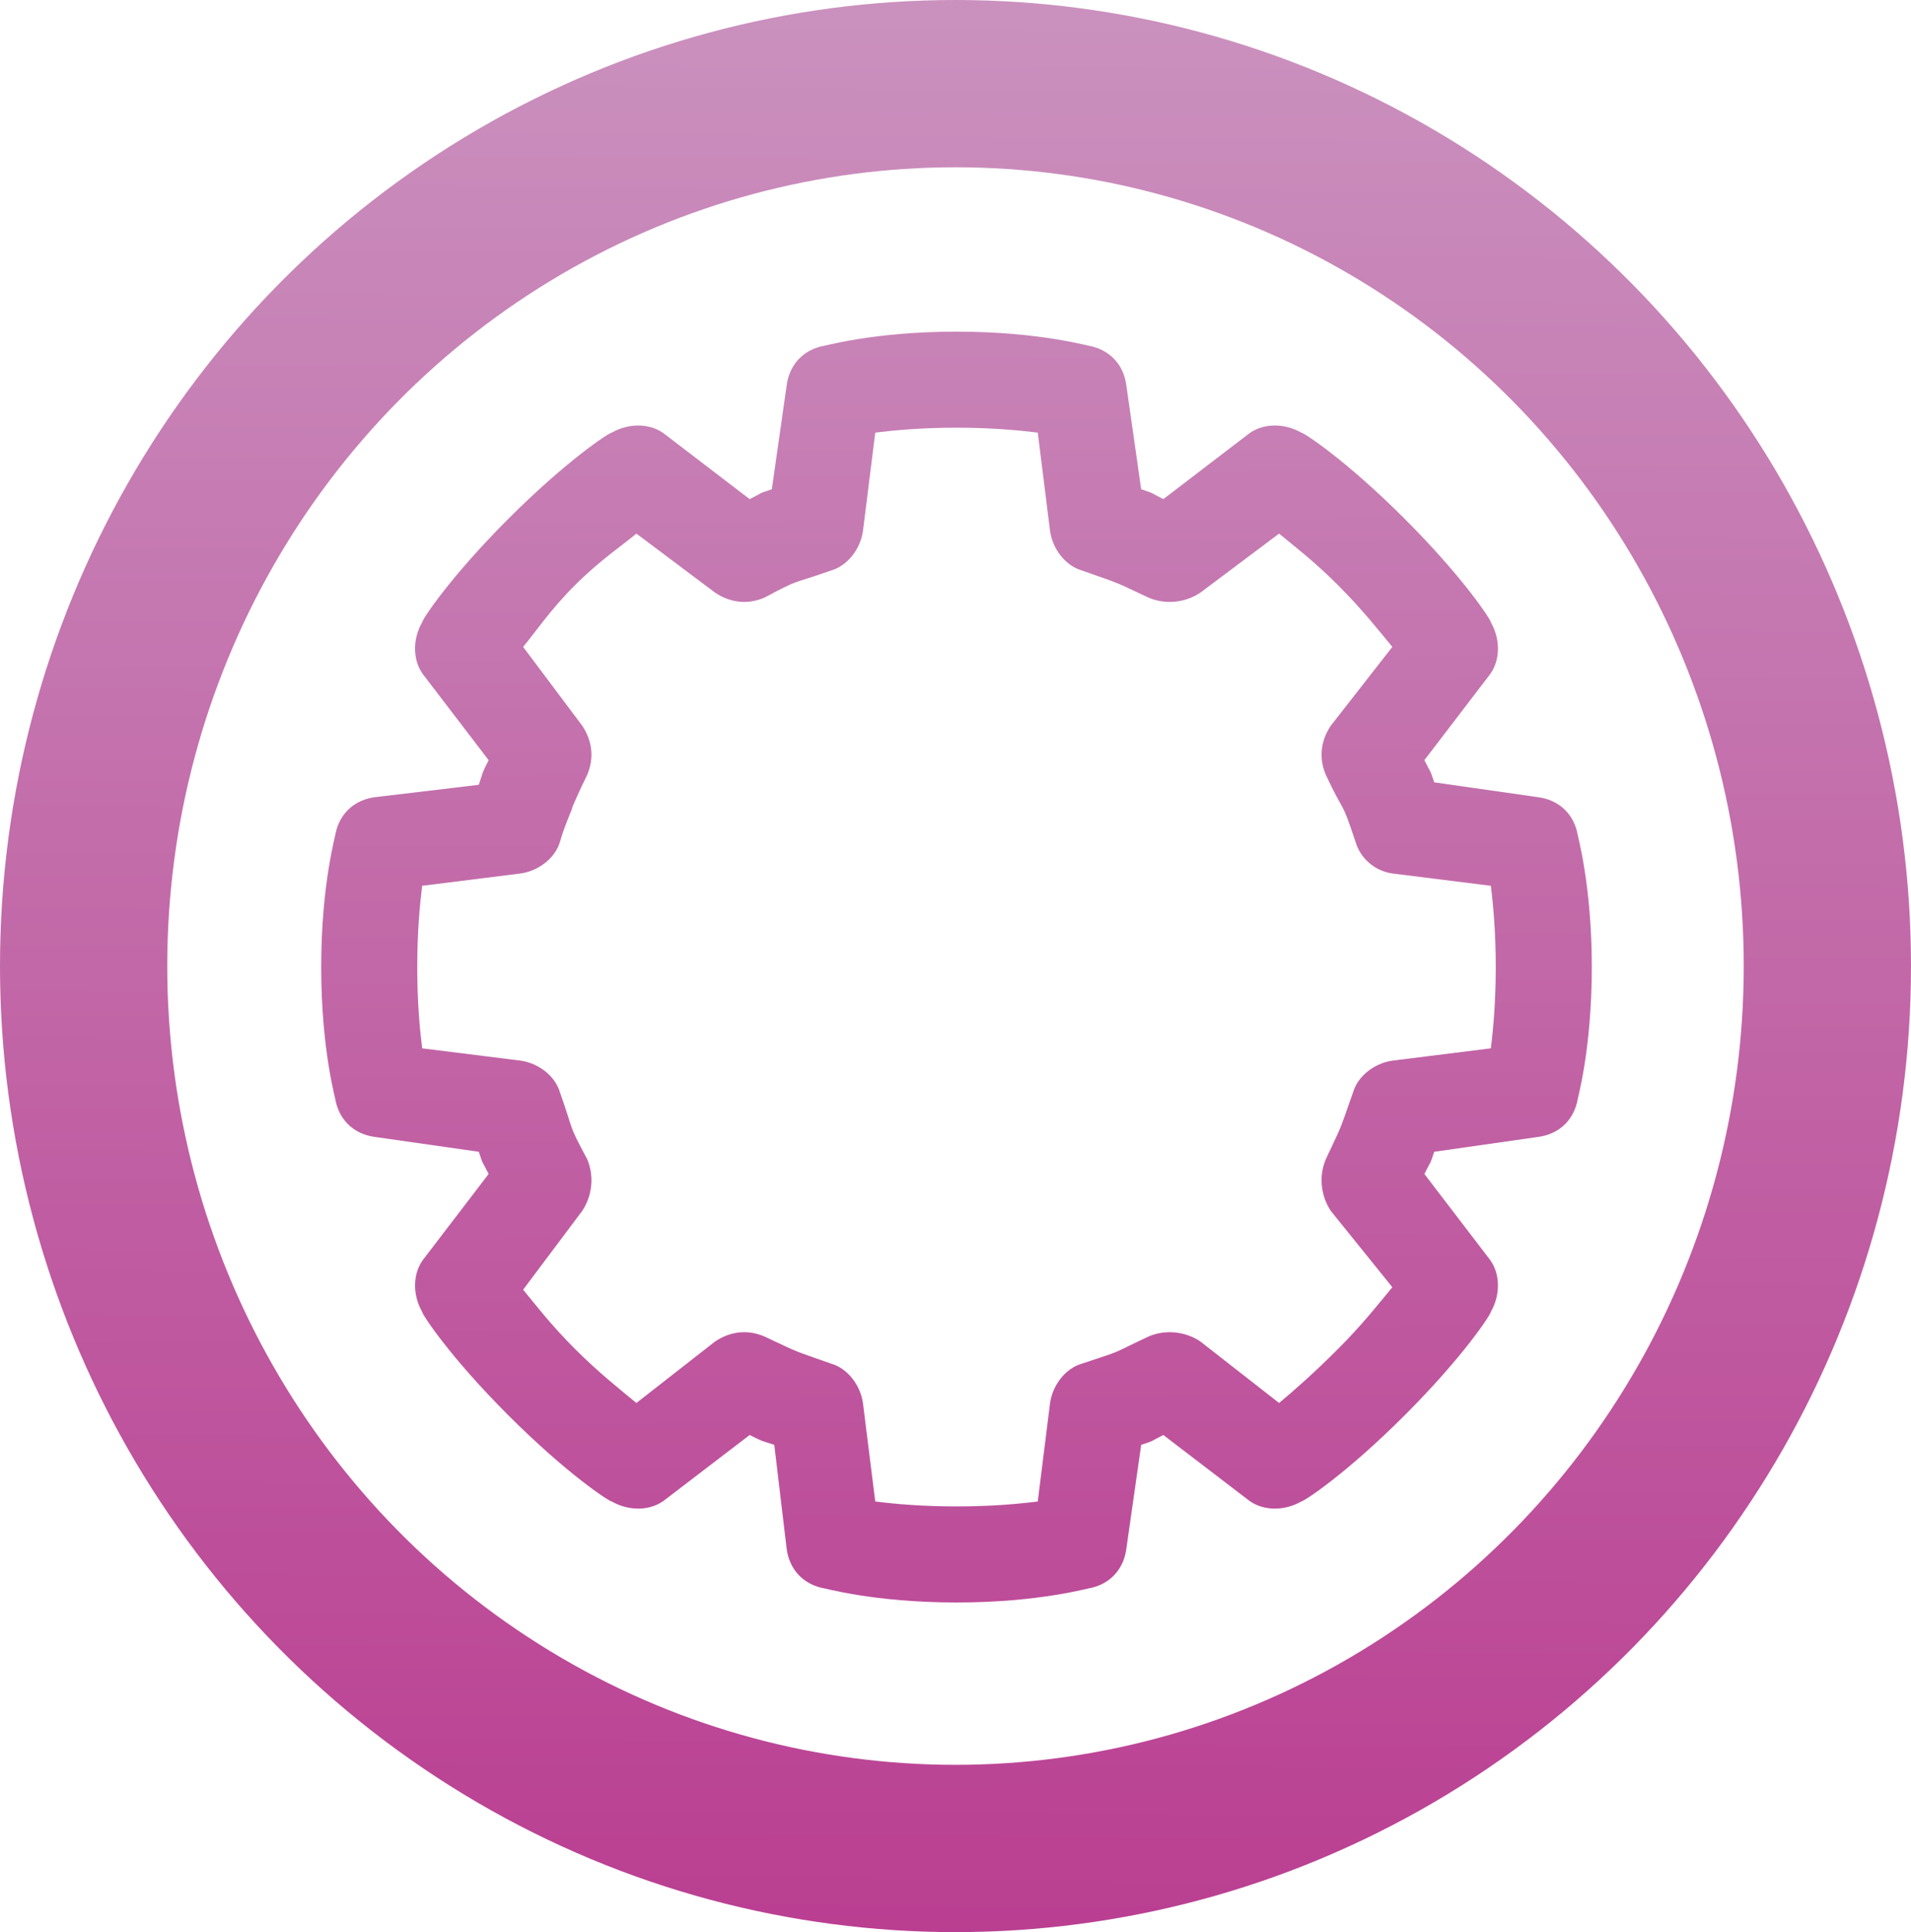 <?xml version="1.0" encoding="UTF-8" standalone="no"?>
<svg
   xmlns:dc="http://purl.org/dc/elements/1.1/"
   xmlns:cc="http://creativecommons.org/ns#"
   xmlns:rdf="http://www.w3.org/1999/02/22-rdf-syntax-ns#"
   xmlns:svg="http://www.w3.org/2000/svg"
   xmlns="http://www.w3.org/2000/svg"
   xmlns:xlink="http://www.w3.org/1999/xlink"
   xmlns:sodipodi="http://sodipodi.sourceforge.net/DTD/sodipodi-0.dtd"
   xmlns:inkscape="http://www.inkscape.org/namespaces/inkscape"
   width="205.66mm"
   height="207.894mm"
   viewBox="0 0 205.66 207.894"
   version="1.1"
   id="svg8"
   sodipodi:docname="preferences.svg"
   inkscape:version="0.92.2 5c3e80d, 2017-08-06">
  <sodipodi:namedview
     pagecolor="#ffffff"
     bordercolor="#666666"
     borderopacity="1"
     objecttolerance="10"
     gridtolerance="10"
     guidetolerance="10"
     inkscape:pageopacity="0"
     inkscape:pageshadow="2"
     inkscape:window-width="1111"
     inkscape:window-height="794"
     id="namedview29"
     showgrid="false"
     inkscape:zoom="0.30035326"
     inkscape:cx="388.64891"
     inkscape:cy="392.87072"
     inkscape:window-x="728"
     inkscape:window-y="218"
     inkscape:window-maximized="0"
     inkscape:current-layer="svg8" />
  <defs
     id="defs2">
    <linearGradient
       inkscape:collect="always"
       id="linearGradient848">
      <stop
         style="stop-color:#CA91BE;stop-opacity:1;"
         offset="0"
         id="stop844" />
      <stop
         style="stop-color:#BA3E91;stop-opacity:1"
         offset="1"
         id="stop846" />
    </linearGradient>
    <linearGradient
       inkscape:collect="always"
       xlink:href="#linearGradient848"
       id="linearGradient850"
       x1="101.304"
       y1="0.881"
       x2="99.951"
       y2="208.775"
       gradientUnits="userSpaceOnUse" />
    <linearGradient
       inkscape:collect="always"
       xlink:href="#linearGradient848"
       id="linearGradient858"
       x1="249.706"
       y1="-134.871"
       x2="252.976"
       y2="644.212"
       gradientUnits="userSpaceOnUse" />
  </defs>
  <ellipse
     ry="94.947"
     rx="93.83"
     cy="103.947"
     cx="102.83"
     id="path815"
     style="opacity:1;fill:none;fill-opacity:1;stroke:url(#linearGradient850);stroke-width:18;stroke-linecap:round;stroke-linejoin:miter;stroke-miterlimit:4;stroke-dasharray:none;stroke-opacity:1" />
  <g
     transform="matrix(0.265,0,0,0.265,34.568,35.685)"
     id="g2545"
     style="fill-opacity:1;fill:url(#linearGradient858)">
    <g
       id="g2486"
       style="fill-opacity:1.0;fill:url(#linearGradient858)">
      <g
         id="g2484"
         style="fill-opacity:1.0;fill:url(#linearGradient858)">
        <g
           id="g2482"
           style="fill-opacity:1.0;fill:url(#linearGradient858)">
          <path
             style="fill:url(#linearGradient858);fill-opacity:1.0"
             d="m 510,203 c -2,-8 -8,-13 -16,-14 l -42,-6 c -2,-6 -1,-3 -4,-9 l 26,-34 c 5,-6 5,-15 1,-22 0,-1 -11,-18 -35,-42 -24,-24 -41,-35 -42,-35 -7,-4 -16,-4 -22,1 l -34,26 c -6,-3 -3,-2 -9,-4 L 327,22 C 326,14 321,8 313,6 312,6 292,0 258,0 c -34,0 -54,6 -55,6 -8,2 -13,8 -14,16 l -6,42 c -6,2 -3,1 -9,4 L 140,42 c -6,-5 -15,-5 -22,-1 -1,0 -18,11 -42,35 -24,24 -35,41 -35,42 -4,7 -4,16 1,22 l 26,34 c -3,6 -2,4 -4,10 l -42,5 c -8,1 -14,6 -16,14 0,1 -6,21 -6,55 0,34 6,54 6,55 2,8 8,13 16,14 l 42,6 c 2,6 1,3 4,9 l -26,34 c -5,6 -5,15 -1,22 0,1 11,18 35,42 24,24 41,35 42,35 7,4 16,4 22,-1 l 34,-26 c 6,3 4,2 10,4 l 5,42 c 1,8 6,14 14,16 1,0 21,6 55,6 34,0 54,-6 55,-6 8,-2 13,-8 14,-16 l 6,-42 c 6,-2 3,-1 9,-4 l 34,26 c 6,5 15,5 22,1 1,0 18,-11 42,-35 24,-24 35,-41 35,-42 4,-7 4,-16 -1,-22 l -26,-34 c 3,-6 2,-3 4,-9 l 42,-6 c 8,-1 14,-6 16,-14 0,-1 6,-21 6,-55 0,-34 -6,-54 -6,-55 z m -35,88 -40,5 c -7,1 -14,6 -16,13 -6,17 -4,12 -11,27 -3,7 -2,15 2,21 l 25,31 c -5,6 -12,15 -22,25 -10,10 -18,17 -24,22 l -32,-25 c -6,-4 -14,-5 -21,-2 -17,8 -9,5 -27,11 -7,2 -12,9 -13,16 l -5,40 c -8,1 -19,2 -33,2 -14,0 -25,-1 -33,-2 l -5,-40 c -1,-7 -6,-14 -13,-16 -17,-6 -12,-4 -27,-11 -7,-3 -14,-2 -20,2 l -32,25 C 122,430 113,423 103,413 93,403 87,395 82,389 l 24,-32 c 4,-6 5,-14 2,-21 -8,-15 -5,-10 -11,-27 -2,-7 -9,-12 -16,-13 l -40,-5 c -1,-8 -2,-19 -2,-33 0,-14 1,-25 2,-33 l 40,-5 c 7,-1 14,-6 16,-13 2,-7 5,-13 5,-14 0,0 3,-7 6,-13 3,-7 2,-14 -2,-20 L 82,128 c 5,-6 11,-15 21,-25 10,-10 19,-16 25,-21 l 32,24 c 6,4 13,5 20,2 15,-8 10,-5 27,-11 7,-2 12,-9 13,-16 l 5,-40 c 8,-1 19,-2 33,-2 14,0 25,1 33,2 l 5,40 c 1,7 6,14 13,16 17,6 12,4 27,11 7,3 15,2 21,-2 l 32,-24 c 6,5 14,11 24,21 10,10 17,19 22,25 l -25,32 c -4,6 -5,13 -2,20 8,17 6,9 12,27 2,7 8,12 15,13 l 40,5 c 1,8 2,19 2,33 0,14 -1,25 -2,33 z"
             id="path2478" />
          <path
             style="fill:url(#linearGradient858);fill-opacity:1.0"
             d="m 258,135 c -68,0 -123,55 -123,123 0,68 55,123 123,123 68,0 123,-55 123,-123 0,-68 -55,-123 -123,-123 z m 0,207 c -47,0 -84,-37 -84,-84 0,-47 37,-84 84,-84 47,0 84,37 84,84 0,47 -37,84 -84,84 z"
             id="path2480" />
        </g>
      </g>
    </g>
    <g
       id="g2488"
       style="fill-opacity:1.0;fill:url(#linearGradient858)" />
    <g
       id="g2490"
       style="fill-opacity:1.0;fill:url(#linearGradient858)" />
    <g
       id="g2492"
       style="fill-opacity:1.0;fill:url(#linearGradient858)" />
    <g
       id="g2494"
       style="fill-opacity:1.0;fill:url(#linearGradient858)" />
    <g
       id="g2496"
       style="fill-opacity:1.0;fill:url(#linearGradient858)" />
    <g
       id="g2498"
       style="fill-opacity:1.0;fill:url(#linearGradient858)" />
    <g
       id="g2500"
       style="fill-opacity:1.0;fill:url(#linearGradient858)" />
    <g
       id="g2502"
       style="fill-opacity:1.0;fill:url(#linearGradient858)" />
    <g
       id="g2504"
       style="fill-opacity:1.0;fill:url(#linearGradient858)" />
    <g
       id="g2506"
       style="fill-opacity:1.0;fill:url(#linearGradient858)" />
    <g
       id="g2508"
       style="fill-opacity:1.0;fill:url(#linearGradient858)" />
    <g
       id="g2510"
       style="fill-opacity:1.0;fill:url(#linearGradient858)" />
    <g
       id="g2512"
       style="fill-opacity:1.0;fill:url(#linearGradient858)" />
    <g
       id="g2514"
       style="fill-opacity:1.0;fill:url(#linearGradient858)" />
    <g
       id="g2516"
       style="fill-opacity:1.0;fill:url(#linearGradient858)" />
  </g>
  <style
     id="stylebodge1"
     type="text/css">[id^=&quot;polygon&quot;]{fill:#CA91BE;fill-opacity:1}</style>
  <style
     id="stylebodge2"
     type="text/css">[id^=&quot;path&quot;]{fill:#CA91BE;fill-opacity:1}</style>
</svg>
